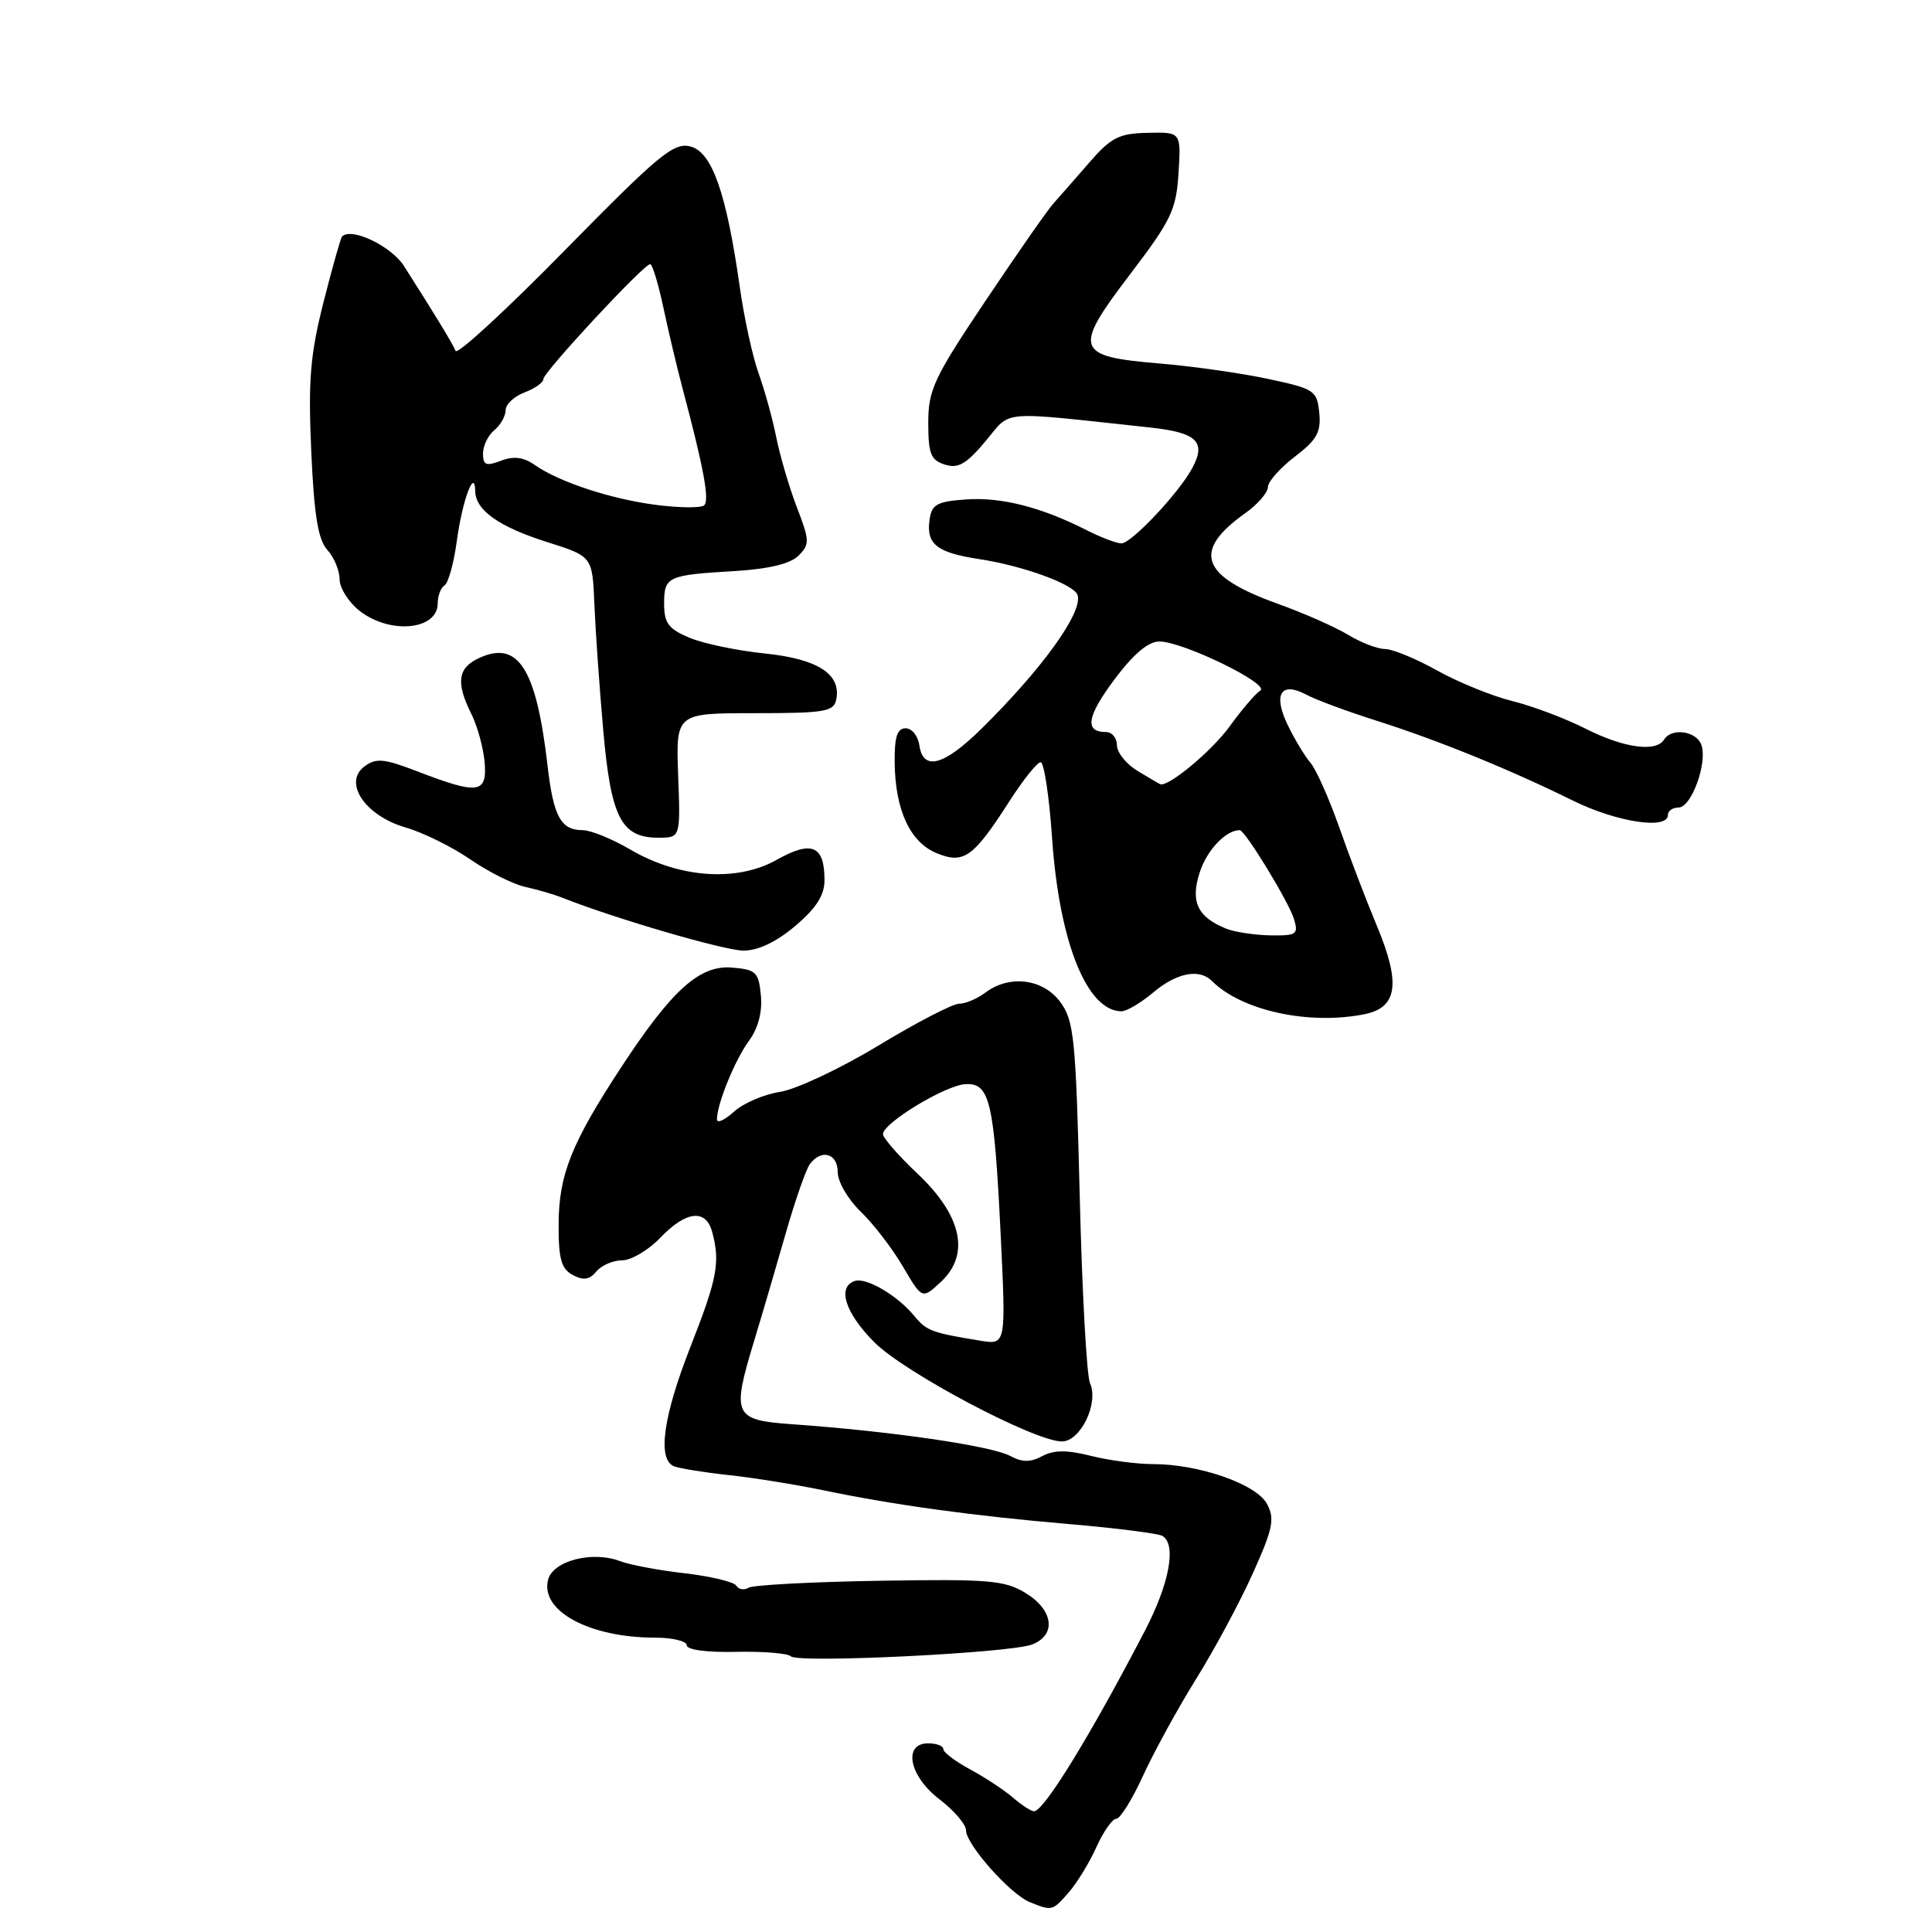 <?xml version="1.0" encoding="UTF-8" standalone="no"?>
<!DOCTYPE svg PUBLIC "-//W3C//DTD SVG 1.1//EN" "http://www.w3.org/Graphics/SVG/1.1/DTD/svg11.dtd" >
<svg xmlns="http://www.w3.org/2000/svg" xmlns:xlink="http://www.w3.org/1999/xlink" version="1.1" viewBox="0 0 256 256">
 <g >
 <path fill="currentColor"
d=" M 141.62 250.75 C 142.70 249.51 144.35 246.81 145.28 244.75 C 146.21 242.69 147.39 241.00 147.91 241.00 C 148.43 241.00 150.04 238.41 151.48 235.25 C 152.93 232.09 156.10 226.31 158.52 222.42 C 160.95 218.52 164.32 212.24 166.02 208.45 C 168.68 202.53 168.94 201.25 167.88 199.27 C 166.47 196.65 158.88 194.00 152.76 194.00 C 150.63 194.00 146.93 193.51 144.55 192.91 C 141.37 192.11 139.65 192.12 138.11 192.94 C 136.54 193.78 135.45 193.78 133.86 192.92 C 131.34 191.58 118.13 189.65 104.98 188.72 C 97.22 188.17 96.93 187.56 99.90 177.77 C 100.95 174.32 102.83 167.90 104.09 163.50 C 105.35 159.10 106.80 154.94 107.31 154.25 C 108.84 152.20 111.00 152.82 111.00 155.31 C 111.00 156.59 112.37 158.93 114.03 160.53 C 115.70 162.13 118.22 165.40 119.63 167.81 C 122.19 172.17 122.19 172.17 124.69 169.84 C 128.57 166.21 127.46 161.08 121.59 155.53 C 119.06 153.15 117.00 150.78 117.00 150.28 C 117.00 148.82 125.21 143.83 127.89 143.66 C 131.16 143.45 131.73 145.89 132.60 163.72 C 133.30 178.20 133.30 178.20 129.90 177.65 C 123.43 176.59 122.76 176.34 121.14 174.36 C 118.90 171.64 114.77 169.22 113.25 169.74 C 110.89 170.55 112.00 174.00 115.88 177.88 C 119.91 181.91 137.10 191.00 140.70 191.00 C 143.18 191.00 145.63 185.93 144.43 183.27 C 143.99 182.30 143.38 171.15 143.07 158.50 C 142.55 137.59 142.32 135.25 140.50 132.78 C 138.22 129.68 133.75 129.12 130.56 131.53 C 129.49 132.34 127.93 133.00 127.08 133.00 C 126.24 133.00 121.42 135.50 116.38 138.55 C 111.34 141.60 105.48 144.35 103.36 144.68 C 101.24 145.00 98.49 146.18 97.25 147.31 C 96.01 148.43 95.00 148.89 95.00 148.32 C 95.00 146.29 97.38 140.45 99.25 137.90 C 100.47 136.23 101.03 134.09 100.82 131.90 C 100.53 128.81 100.18 128.47 97.00 128.21 C 92.70 127.85 89.04 131.15 82.27 141.48 C 75.70 151.52 74.05 155.66 74.02 162.21 C 74.00 166.81 74.37 168.13 75.89 168.94 C 77.30 169.70 78.11 169.58 79.02 168.48 C 79.69 167.67 81.23 167.00 82.44 167.00 C 83.64 167.00 85.92 165.65 87.50 164.00 C 90.92 160.43 93.54 160.15 94.37 163.25 C 95.45 167.28 95.05 169.38 91.50 178.43 C 87.84 187.75 87.07 193.43 89.34 194.30 C 90.08 194.58 93.34 195.11 96.59 195.46 C 99.84 195.81 105.42 196.71 109.00 197.45 C 118.46 199.42 128.97 200.87 141.79 201.96 C 148.00 202.49 153.51 203.20 154.04 203.52 C 155.92 204.69 154.95 209.85 151.68 216.13 C 144.49 229.96 138.32 240.00 137.02 240.00 C 136.63 240.00 135.37 239.19 134.23 238.20 C 133.09 237.21 130.54 235.53 128.58 234.47 C 126.61 233.41 125.00 232.20 125.00 231.77 C 125.00 231.35 124.10 231.00 123.00 231.00 C 119.59 231.00 120.47 235.36 124.50 238.43 C 126.42 239.90 128.00 241.74 128.00 242.52 C 128.00 244.39 133.85 250.99 136.45 252.04 C 139.40 253.24 139.46 253.22 141.62 250.75 Z  M 136.74 217.91 C 140.02 216.66 139.60 213.34 135.89 211.08 C 133.12 209.39 131.00 209.22 116.51 209.46 C 107.57 209.61 99.78 210.02 99.19 210.38 C 98.61 210.74 97.88 210.62 97.57 210.11 C 97.26 209.61 94.19 208.87 90.75 208.47 C 87.31 208.08 83.43 207.35 82.13 206.85 C 78.47 205.47 73.28 206.81 72.63 209.31 C 71.54 213.46 78.09 217.00 86.87 217.00 C 89.14 217.00 91.00 217.46 91.00 218.01 C 91.00 218.61 93.70 218.97 97.54 218.88 C 101.13 218.80 104.39 219.07 104.79 219.47 C 105.71 220.41 133.76 219.04 136.74 217.91 Z  M 180.79 134.39 C 185.18 133.51 185.63 130.33 182.46 122.72 C 181.03 119.30 178.77 113.39 177.44 109.58 C 176.10 105.78 174.39 101.95 173.65 101.08 C 172.90 100.21 171.54 97.95 170.63 96.07 C 168.66 91.99 169.72 90.25 173.08 92.04 C 174.34 92.72 178.55 94.28 182.44 95.51 C 190.61 98.11 199.99 101.93 208.41 106.08 C 214.20 108.94 221.00 109.98 221.00 108.00 C 221.00 107.45 221.64 107.00 222.42 107.00 C 224.14 107.00 226.31 100.97 225.42 98.65 C 224.72 96.84 221.48 96.41 220.50 98.00 C 219.44 99.71 215.14 99.11 210.09 96.55 C 207.43 95.20 203.05 93.55 200.37 92.89 C 197.69 92.22 193.21 90.40 190.42 88.84 C 187.62 87.28 184.53 86.00 183.54 86.00 C 182.55 86.00 180.33 85.15 178.62 84.11 C 176.90 83.07 172.71 81.22 169.30 80.00 C 159.09 76.33 157.91 73.05 165.00 68.00 C 166.65 66.83 168.00 65.27 168.00 64.55 C 168.00 63.83 169.60 62.02 171.56 60.52 C 174.49 58.29 175.06 57.27 174.81 54.70 C 174.51 51.74 174.19 51.52 168.00 50.20 C 164.43 49.44 157.95 48.52 153.60 48.16 C 142.45 47.23 142.15 46.31 149.76 36.32 C 155.20 29.18 155.86 27.79 156.16 22.93 C 156.50 17.50 156.50 17.50 152.08 17.60 C 148.25 17.68 147.22 18.21 144.28 21.60 C 142.42 23.74 140.29 26.18 139.55 27.00 C 138.81 27.82 134.78 33.60 130.60 39.84 C 123.74 50.07 123.00 51.65 123.00 56.02 C 123.00 60.13 123.33 60.97 125.20 61.56 C 126.96 62.12 128.04 61.50 130.57 58.48 C 134.11 54.28 132.00 54.46 152.33 56.64 C 158.59 57.31 159.86 58.52 157.99 62.01 C 156.24 65.29 149.92 72.00 148.60 72.00 C 147.95 72.00 145.87 71.21 143.96 70.24 C 137.98 67.20 132.66 65.84 128.00 66.18 C 124.14 66.45 123.45 66.84 123.17 68.87 C 122.71 72.10 124.13 73.23 129.73 74.08 C 135.59 74.97 142.31 77.43 142.78 78.84 C 143.53 81.09 138.13 88.60 130.02 96.59 C 125.05 101.48 122.31 102.20 121.82 98.75 C 121.64 97.51 120.83 96.50 120.00 96.50 C 118.88 96.50 118.51 97.65 118.55 101.06 C 118.62 107.34 120.59 111.59 124.09 113.04 C 127.69 114.53 128.96 113.63 133.70 106.25 C 135.55 103.36 137.43 101.00 137.89 101.00 C 138.34 101.00 139.03 105.54 139.41 111.10 C 140.36 124.86 144.03 134.00 148.61 134.00 C 149.29 134.00 151.18 132.88 152.82 131.50 C 155.92 128.89 158.91 128.31 160.58 129.98 C 164.52 133.92 173.43 135.86 180.79 134.39 Z  M 105.38 122.69 C 108.16 120.33 109.25 118.63 109.25 116.63 C 109.25 112.02 107.57 111.31 102.90 113.94 C 97.63 116.90 89.99 116.36 83.52 112.57 C 81.12 111.16 78.27 110.00 77.19 110.00 C 74.32 110.00 73.33 108.18 72.56 101.50 C 71.07 88.61 68.69 84.82 63.53 87.17 C 60.64 88.48 60.37 90.43 62.47 94.63 C 63.27 96.25 64.06 99.13 64.22 101.04 C 64.55 105.16 63.37 105.32 55.30 102.21 C 50.88 100.51 49.83 100.41 48.30 101.55 C 45.42 103.69 48.38 108.09 53.73 109.64 C 56.03 110.30 59.90 112.21 62.31 113.87 C 64.72 115.53 68.00 117.17 69.60 117.52 C 71.19 117.87 73.40 118.51 74.50 118.95 C 81.49 121.72 95.98 125.95 98.50 125.96 C 100.44 125.97 102.86 124.82 105.38 122.69 Z  M 89.86 102.75 C 89.56 94.50 89.56 94.50 100.00 94.50 C 109.32 94.50 110.49 94.30 110.81 92.68 C 111.48 89.32 108.35 87.31 101.34 86.59 C 97.71 86.22 93.22 85.28 91.37 84.51 C 88.58 83.34 88.00 82.57 88.00 80.02 C 88.00 76.39 88.40 76.20 97.34 75.67 C 101.88 75.39 104.72 74.71 105.80 73.63 C 107.31 72.12 107.29 71.64 105.60 67.25 C 104.60 64.64 103.37 60.48 102.87 58.00 C 102.38 55.52 101.32 51.70 100.53 49.50 C 99.73 47.30 98.60 42.12 98.02 38.00 C 96.24 25.50 94.34 20.12 91.46 19.40 C 89.27 18.85 87.28 20.50 74.87 33.14 C 67.12 41.04 60.59 47.05 60.37 46.50 C 59.98 45.53 57.61 41.65 53.53 35.25 C 51.83 32.60 46.58 30.09 45.33 31.33 C 45.14 31.53 44.03 35.46 42.86 40.07 C 41.10 47.02 40.83 50.40 41.24 59.76 C 41.62 68.27 42.14 71.50 43.37 72.86 C 44.27 73.85 45.00 75.60 45.00 76.76 C 45.00 77.91 46.19 79.79 47.63 80.93 C 51.67 84.10 58.00 83.50 58.00 79.95 C 58.00 78.94 58.41 77.87 58.91 77.56 C 59.40 77.25 60.13 74.64 60.52 71.75 C 61.24 66.36 62.91 61.84 62.97 65.10 C 63.02 67.62 66.15 69.83 72.57 71.85 C 78.50 73.73 78.50 73.73 78.76 80.11 C 78.91 83.63 79.43 91.15 79.94 96.84 C 80.96 108.36 82.32 111.00 87.24 111.00 C 90.17 111.00 90.17 111.00 89.86 102.75 Z  M 162.47 123.05 C 158.64 121.50 157.70 119.45 158.99 115.53 C 159.96 112.60 162.44 110.00 164.27 110.00 C 164.97 110.00 170.73 119.43 171.45 121.75 C 172.08 123.82 171.82 123.99 168.32 123.94 C 166.22 123.90 163.58 123.50 162.47 123.05 Z  M 150.75 102.16 C 149.24 101.25 148.00 99.71 148.00 98.75 C 148.00 97.79 147.35 97.00 146.56 97.00 C 143.67 97.00 144.00 94.95 147.67 90.03 C 150.19 86.66 152.15 85.00 153.62 85.00 C 156.73 85.00 168.36 90.66 166.99 91.51 C 166.37 91.89 164.54 94.03 162.92 96.27 C 160.55 99.54 154.78 104.33 153.73 103.91 C 153.60 103.86 152.26 103.07 150.75 102.16 Z  M 87.00 66.91 C 80.97 66.14 74.10 63.88 70.84 61.60 C 69.36 60.57 68.07 60.40 66.38 61.05 C 64.40 61.80 64.00 61.64 64.00 60.10 C 64.00 59.08 64.67 57.68 65.50 57.00 C 66.33 56.32 67.00 55.12 67.00 54.35 C 67.00 53.58 68.12 52.52 69.50 52.00 C 70.88 51.48 72.00 50.68 72.00 50.23 C 72.00 49.32 85.30 35.00 86.15 35.00 C 86.44 35.00 87.23 37.59 87.90 40.75 C 88.57 43.91 89.72 48.75 90.45 51.50 C 93.27 62.09 94.05 66.35 93.29 66.97 C 92.86 67.32 90.03 67.30 87.00 66.91 Z "/>
</g>
</svg>